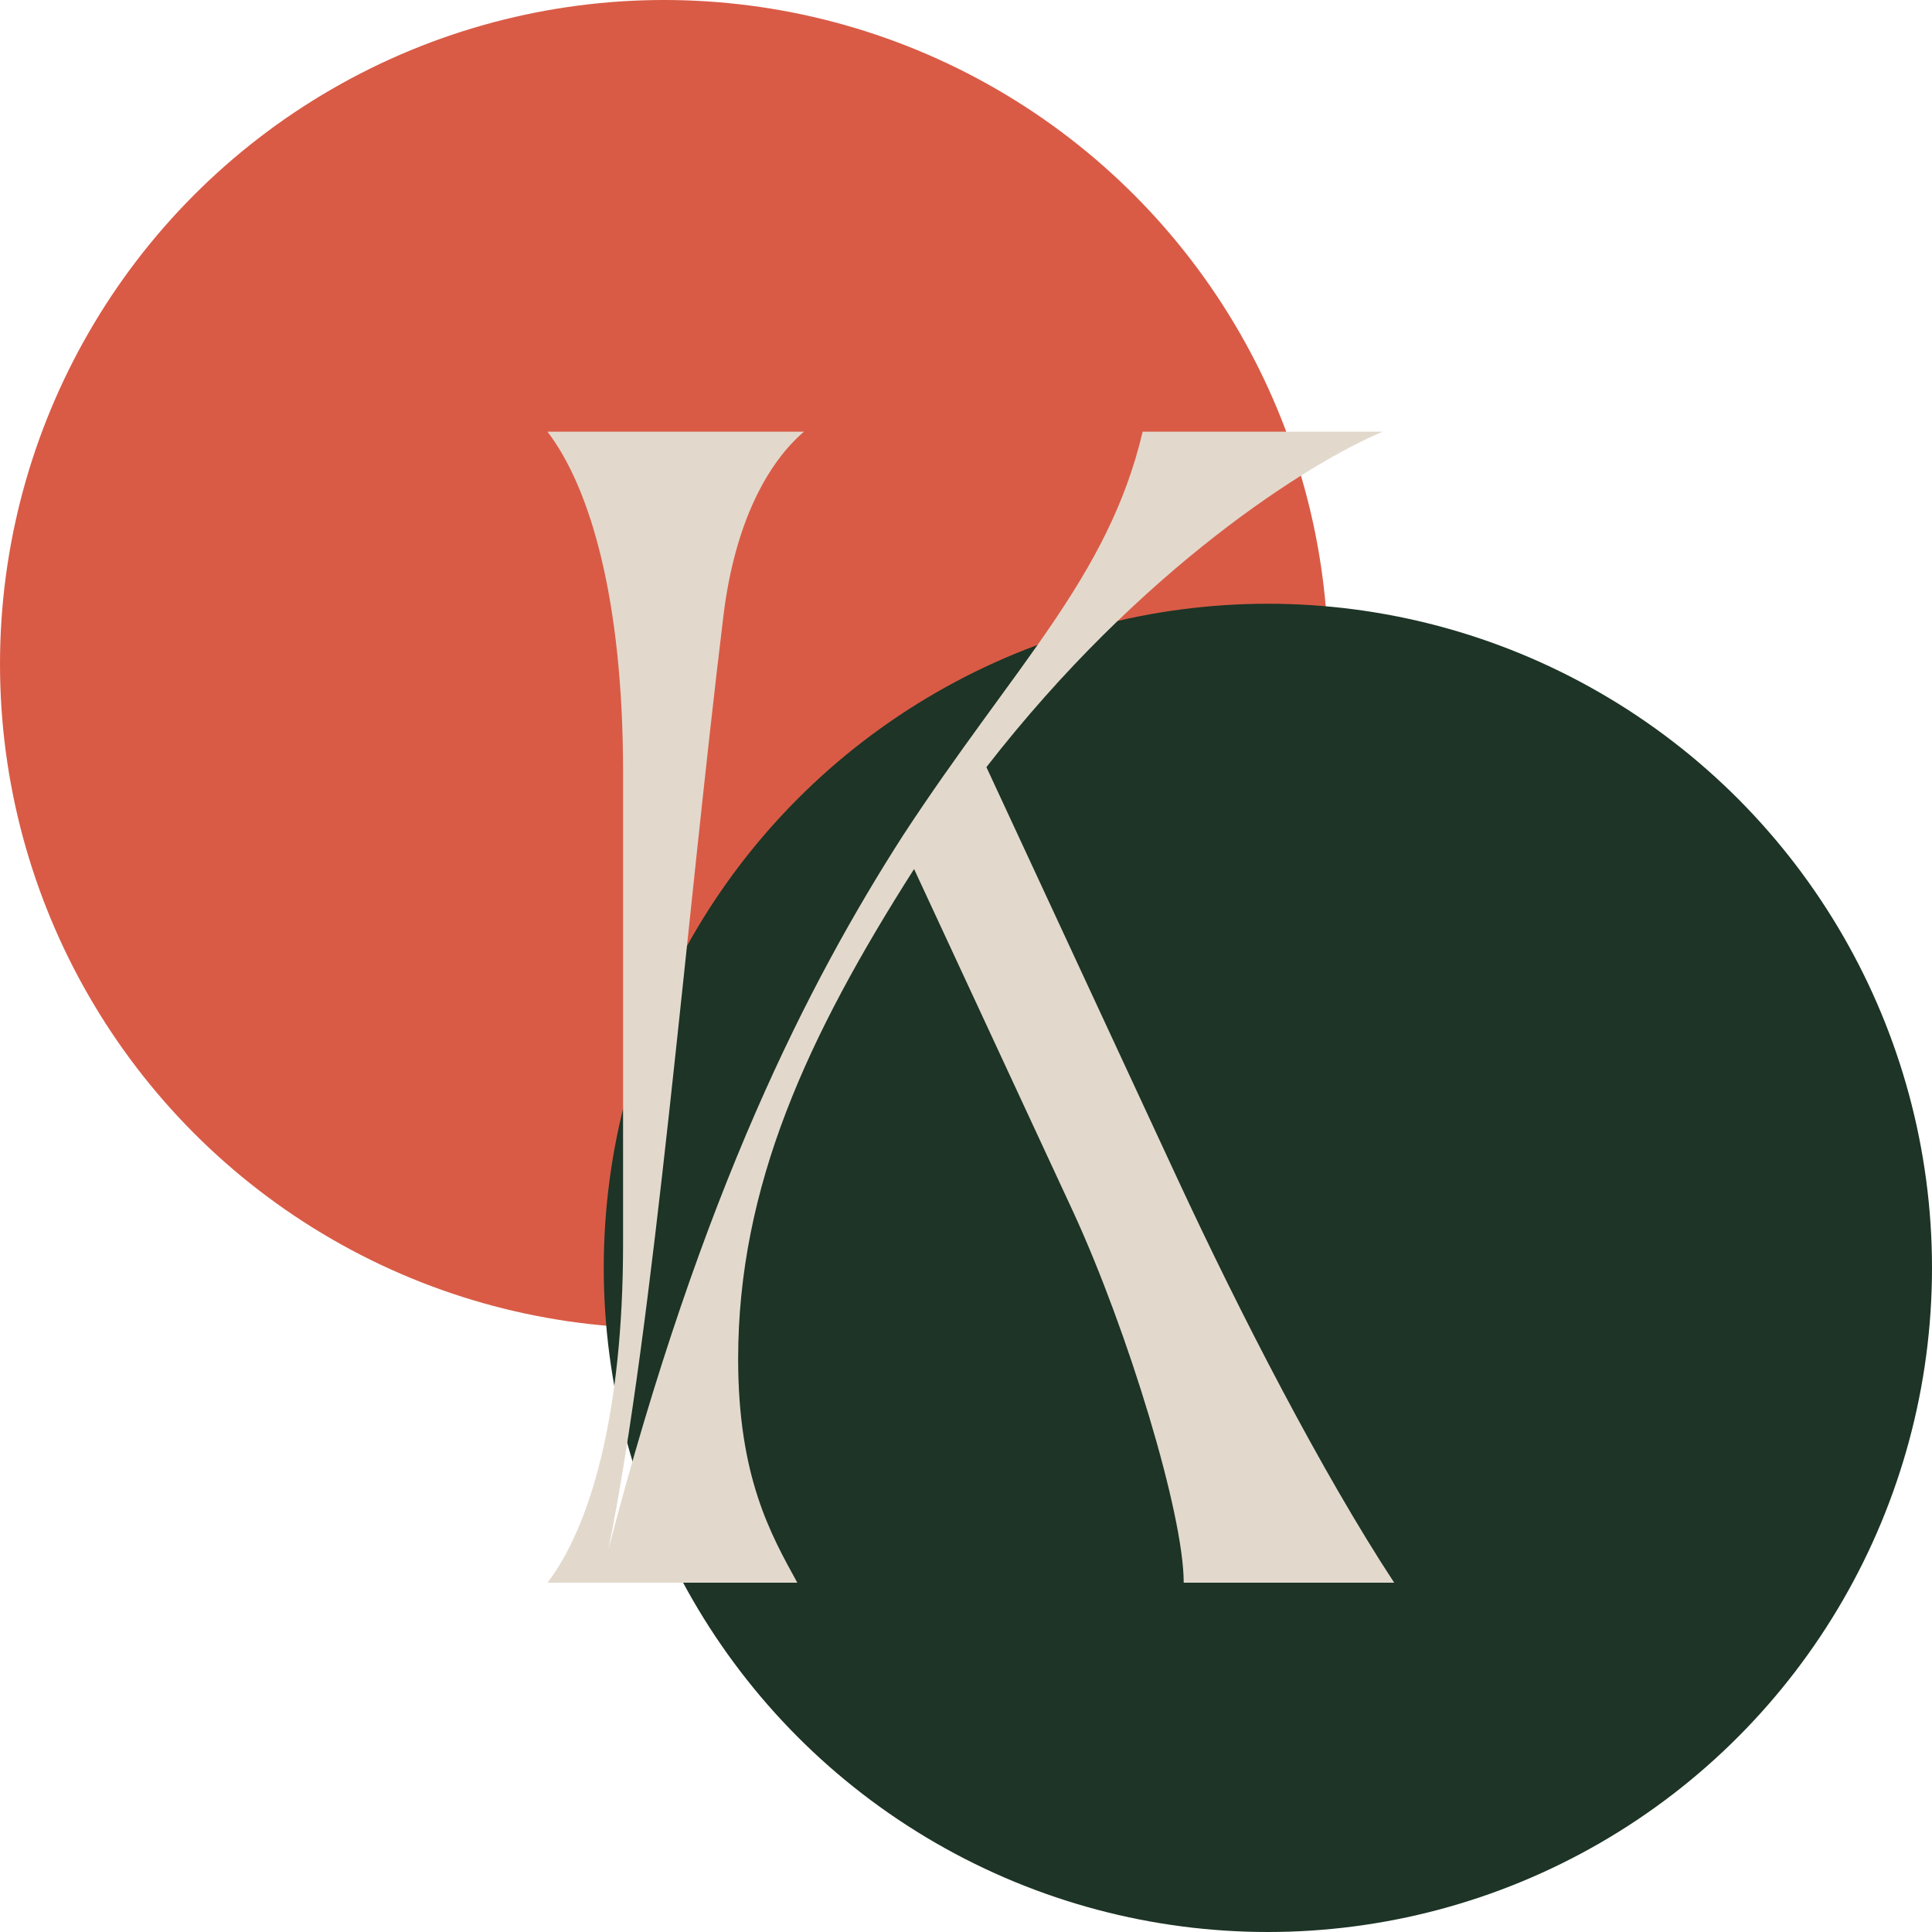 <svg width="16" height="16" viewBox="0 0 16 16" fill="none" xmlns="http://www.w3.org/2000/svg">
<circle cx="5.5" cy="5.5" r="5.5" fill="#D95B46"/>
<circle cx="10.5" cy="10.5" r="5.5" fill="#1D3426"/>
<path d="M6.603 13.107C6.386 12.712 6.113 12.235 6.113 11.255C6.113 9.825 6.685 8.586 7.57 7.197L8.891 10.043C9.341 11.023 9.803 12.535 9.803 13.107H11.546C10.947 12.194 10.267 10.873 9.749 9.757L8.169 6.353C9.449 4.705 10.838 3.833 11.451 3.575H9.463C9.177 4.787 8.401 5.508 7.475 6.924C6.699 8.136 5.814 9.852 5.038 12.834C5.419 10.955 5.678 7.673 5.991 5.1C6.086 4.324 6.358 3.833 6.658 3.575H4.534C4.888 4.038 5.16 4.964 5.16 6.393V10.302C5.16 11.718 4.888 12.644 4.534 13.107H6.603Z" fill="#E2D9CC"/>
</svg>
